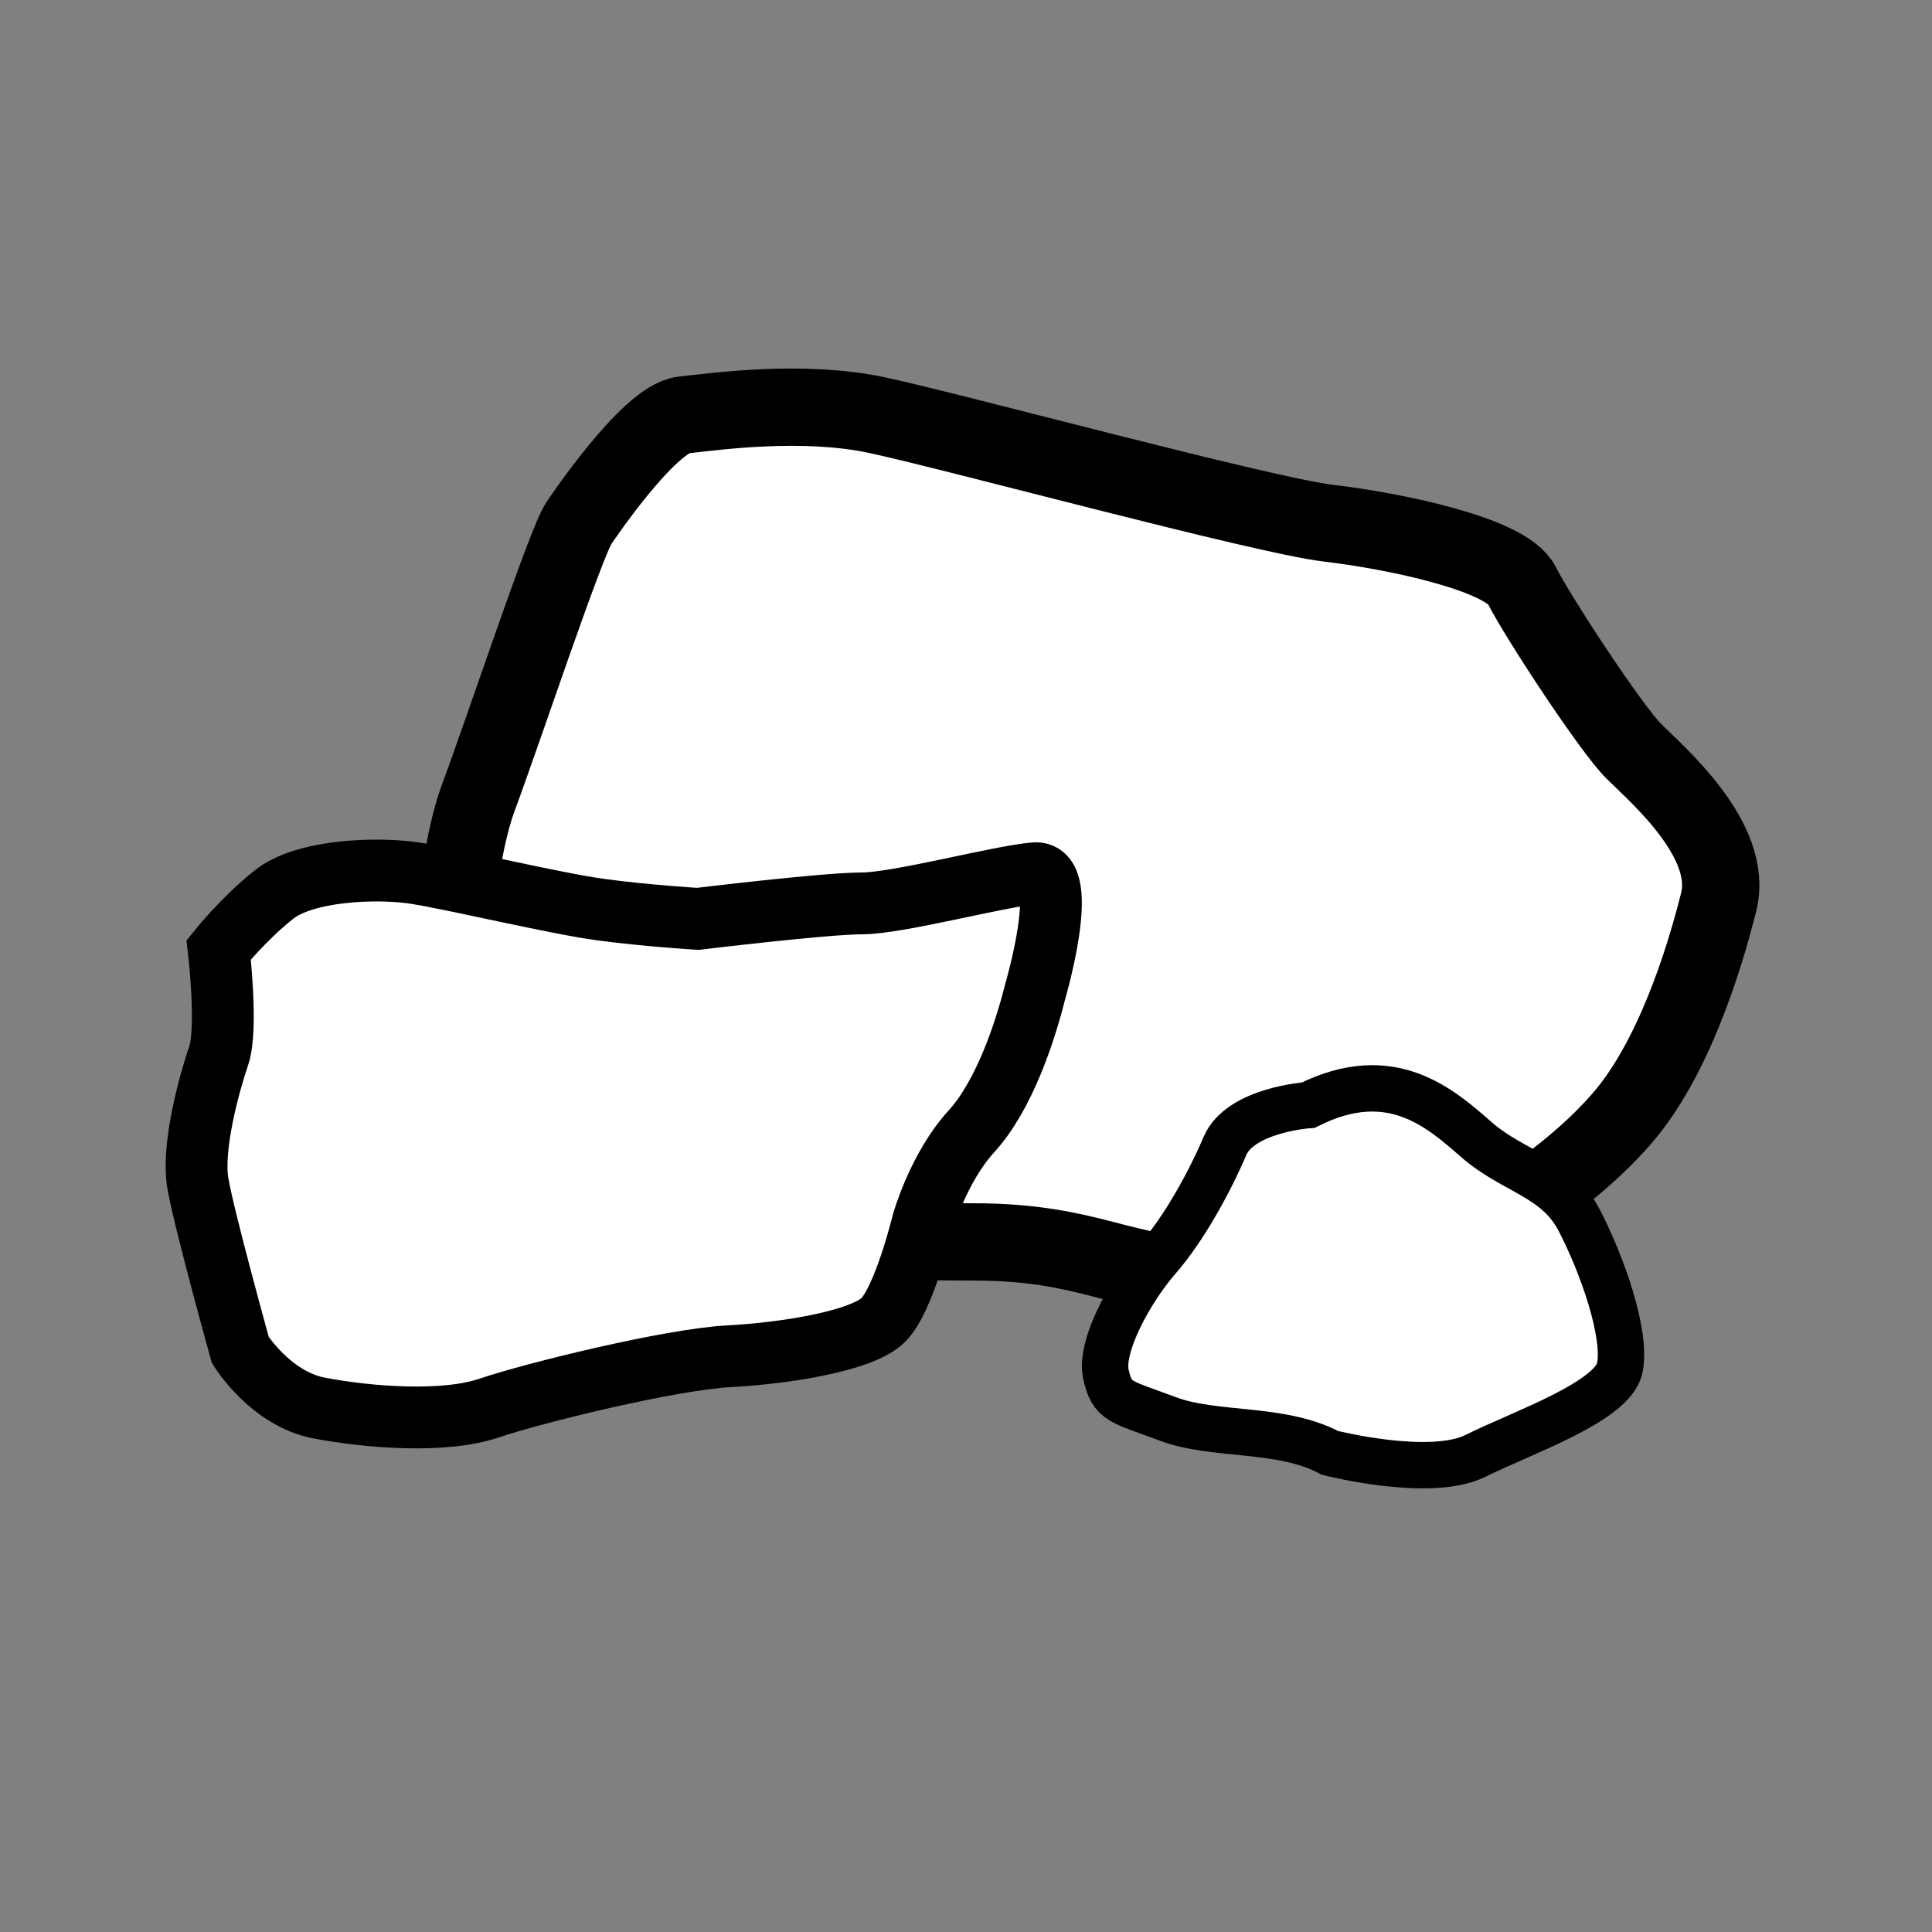 <?xml version="1.0" encoding="utf-8"?>
<!-- Generator: Adobe Illustrator 19.0.0, SVG Export Plug-In . SVG Version: 6.00 Build 0)  -->
<svg version="1.1" id="Layer_1" xmlns="http://www.w3.org/2000/svg" xmlns:xlink="http://www.w3.org/1999/xlink" x="0px" y="0px"
	 viewBox="0 0 250 250" style="enable-background:new 0 0 250 250;" xml:space="preserve">
<rect x="0" y="0" width="250" height="250" fill="#808080" stroke="none"/>
<style type="text/css">
	.st0{fill:#FFFFFF;stroke:#000000;stroke-width:10;stroke-miterlimit:10;}
	.st1{fill:#FFFFFF;stroke:#000000;stroke-width:8;stroke-miterlimit:10;}
	.st2{fill:#FFFFFF;stroke:#000000;stroke-width:6;stroke-miterlimit:10;}
</style>
<path id="XMLID_7_" class="st0" d="M74.9,67.7c0,0,9-13.5,13.5-14s15.5-2,25,0s50,13,58.5,14s23,4,25,8s11.5,18.5,14.5,21.5
	s13,11.5,11,19.5s-6,20.5-12.5,28s-17,14.5-24.5,16.5s-15.5,4-28,4s-16-4.5-31.5-4.5s-35.5-1-42.5-2.5s-19-9-20-15.5s-6-12-6-12
	s1.5-19.5,4.5-27.5S73.2,70.2,74.9,67.7z"/>
<path id="XMLID_2_" class="st1" d="M133.9,128.5c0,0,4.7-15.9,0-15.5c-4.7,0.4-17.7,3.9-22.4,3.9s-21.2,2-21.2,2s-6.7-0.4-12.6-1.2
	s-18.8-3.9-23.9-4.7c-5.1-0.8-14.5-0.4-18.4,2.8c-3.9,3.1-7.1,7.1-7.1,7.1s1.2,10.2,0,13.7s-3.5,11.8-2.7,16.5
	c0.8,4.7,5.5,21.6,5.5,21.6s3.9,6.3,10.2,7.5s16.1,2,22,0s23.5-6.3,31-6.7s17.3-2,20-4.7s5.1-12.6,5.1-12.6s2-7.1,6.3-11.8
	C130,141.7,132.7,133.3,133.9,128.5z"/>
<path id="XMLID_1_" class="st2" d="M169.3,143c0,0-8.8,0.6-10.8,5.3s-5.3,10.7-8.7,14.6s-7.5,11.2-6.7,14.9s1.9,3.5,8,5.8
	s14.6,1,21,4.4c0,0,12.9,3.3,18.8,0.4c6-3,17.8-7,18.7-11.4s-2.3-13.4-5.2-19c-2.9-5.7-8.4-6.3-13.2-10.4
	C186.5,143.5,180.1,137.6,169.3,143z"/>
</svg>
